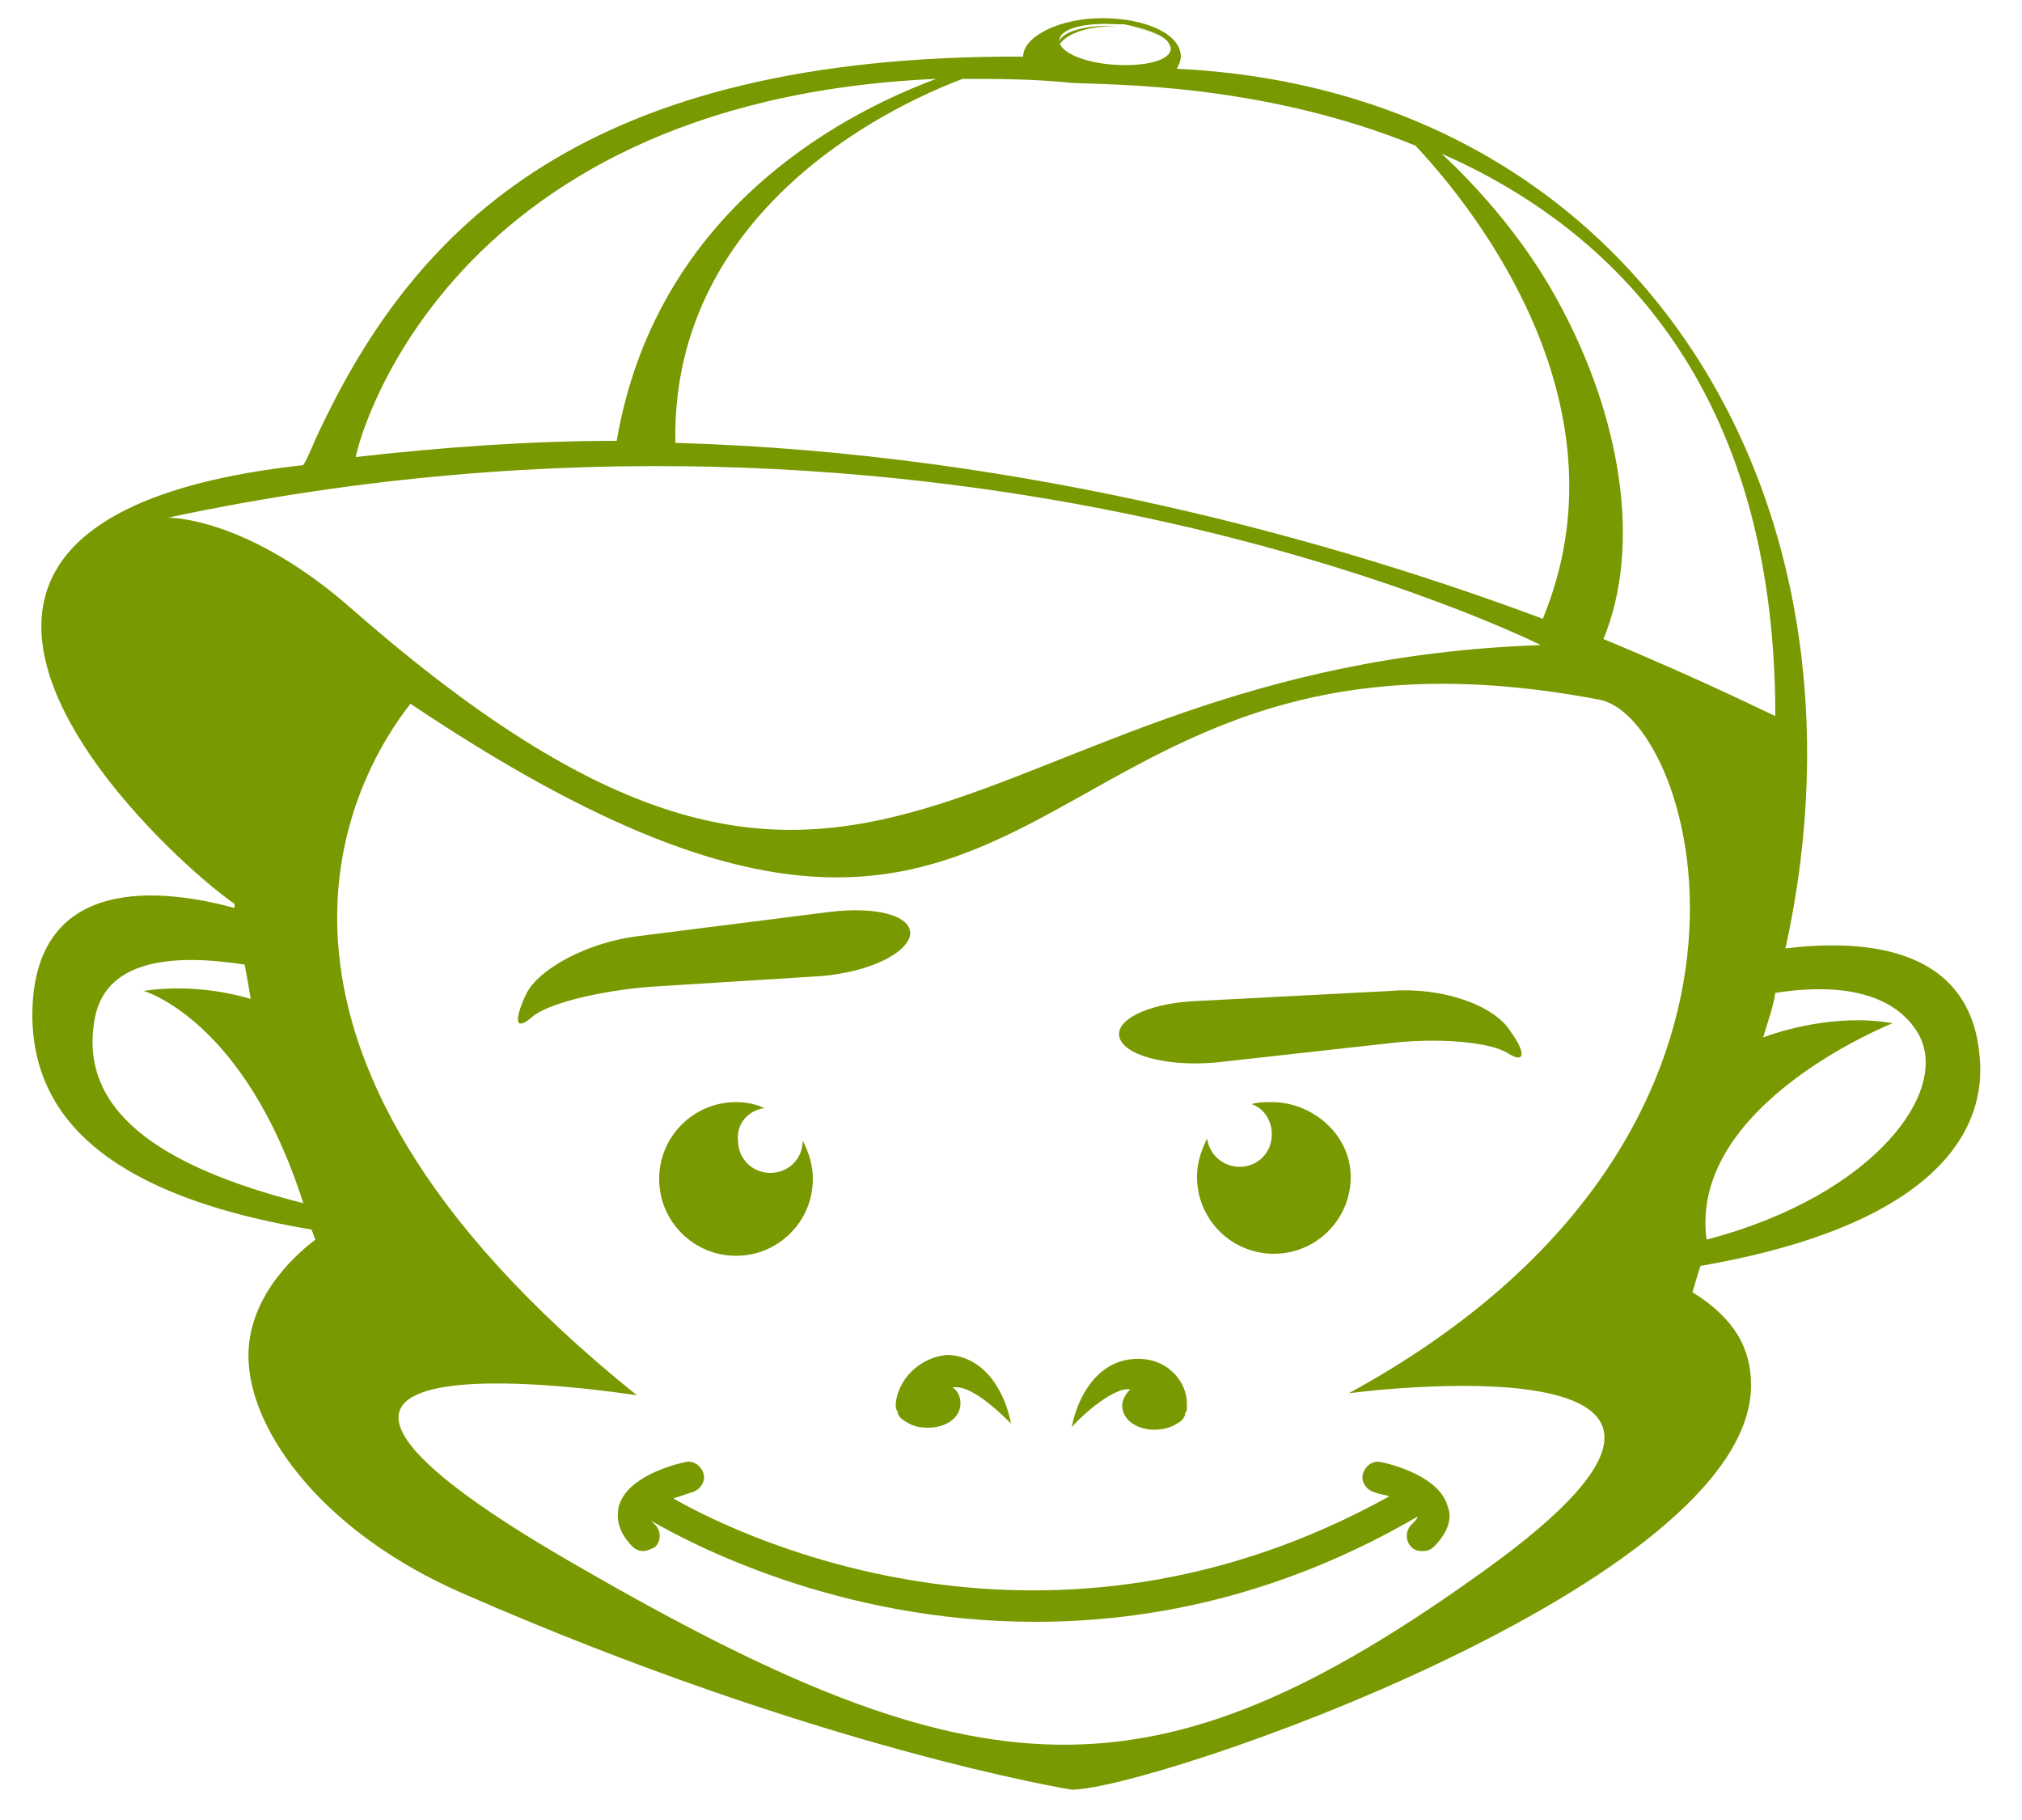 <?xml version="1.0" encoding="utf-8"?>
<!-- Generator: Adobe Illustrator 20.0.0, SVG Export Plug-In . SVG Version: 6.00 Build 0)  -->
<svg version="1.1" id="Layer_1" xmlns="http://www.w3.org/2000/svg" xmlns:xlink="http://www.w3.org/1999/xlink" x="0px" y="0px"
	 width="100px" height="90px" viewBox="0 0 100 90" style="enable-background:new 0 0 100 90;" xml:space="preserve">
<style type="text/css">
	.st0{fill:#799900;}
</style>
<path class="st0" d="M55.1,1.3c0.2,0,0.3,0,0.5,0c-0.1,0-0.2,0-0.4,0c-1.5-0.1-2.8,0.3-2.8,0.8c0,0,0,0,0,0.1
	C52.8,1.6,53.9,1.3,55.1,1.3z"/>
<path class="st0" d="M57.7,2C57.7,2,57.7,2,57.7,2C57.7,2,57.7,2,57.7,2z"/>
<path class="st0" d="M84.1,62.7C84.1,62.7,84.1,62.6,84.1,62.7C84.1,62.6,84.1,62.6,84.1,62.7C84.1,62.7,84.1,62.7,84.1,62.7z"/>
<polygon class="st0" points="4.5,37.4 4.5,37.4 4.5,37.4 "/>
<path class="st0" d="M40.1,48.3c2.5-0.1,4.6-1,4.9-2c0.2-1-1.6-1.5-4-1.2l-9.5,1.2c-2.4,0.3-4.9,1.6-5.5,2.9
	c-0.6,1.3-0.5,1.8,0.3,1.1s3.4-1.3,5.8-1.5L40.1,48.3z"/>
<path class="st0" d="M68.8,49l-9.6,0.5c-2.5,0.1-4.2,1-3.8,1.9c0.4,0.9,2.7,1.4,5.1,1.1l8.1-0.9c2.4-0.3,5.1-0.1,6,0.5
	c0.8,0.5,0.9,0,0.1-1.1C73.9,49.7,71.3,48.8,68.8,49z"/>
<path class="st0" d="M33.3,74.1c0.3-0.1,0.6-0.2,0.9-0.3c0.4-0.1,0.7-0.5,0.6-0.9c-0.1-0.4-0.5-0.7-0.9-0.6
	c-0.5,0.1-2.9,0.7-3.3,2.2c-0.1,0.5-0.1,1.2,0.7,2c0.1,0.1,0.3,0.2,0.5,0.2c0.2,0,0.4-0.1,0.6-0.2c0.3-0.3,0.3-0.8,0-1.1
	c-0.1-0.1-0.1-0.1-0.2-0.2c1.9,1.1,9.2,5,19,5c5.7,0,12.2-1.3,18.9-5.2c0,0.1-0.1,0.2-0.3,0.4c-0.3,0.3-0.3,0.8,0,1.1
	c0.2,0.2,0.4,0.2,0.6,0.2c0.2,0,0.4-0.1,0.5-0.2c0.8-0.8,0.9-1.5,0.7-2c-0.4-1.5-2.8-2.1-3.3-2.2c-0.4-0.1-0.8,0.2-0.9,0.6
	c-0.1,0.4,0.2,0.8,0.6,0.9c0.2,0.1,0.5,0.1,0.7,0.2C51.9,83.3,36.8,76.1,33.3,74.1z"/>
<path class="st0" d="M37.8,54.8c-0.4-0.2-0.9-0.3-1.4-0.3c-2.1,0-3.8,1.7-3.8,3.8s1.7,3.8,3.8,3.8s3.8-1.7,3.8-3.8
	c0-0.7-0.2-1.3-0.5-1.9c0,0,0,0,0,0c0,0.9-0.7,1.6-1.6,1.6c-0.9,0-1.6-0.7-1.6-1.6C36.4,55.6,37,54.9,37.8,54.8z"/>
<path class="st0" d="M62.9,54.5c-0.3,0-0.7,0-1,0.1c0.6,0.2,1,0.8,1,1.5c0,0.9-0.7,1.6-1.6,1.6c-0.8,0-1.5-0.6-1.6-1.4
	c-0.3,0.6-0.5,1.2-0.5,1.9c0,2.1,1.7,3.8,3.8,3.8c2.1,0,3.8-1.7,3.8-3.8S64.9,54.5,62.9,54.5z"/>
<path class="st0" d="M44.3,69.4C44.3,69.5,44.4,69.5,44.3,69.4C44.4,69.5,44.3,69.5,44.3,69.4c0,0.1,0,0.1,0,0.1c0,0,0,0,0,0
	c0,0.1,0,0.2,0.1,0.3c0,0,0,0,0,0c0,0,0,0,0,0.1c0.1,0.2,0.2,0.3,0.4,0.4c0.3,0.2,0.6,0.3,1.1,0.3c0.9,0,1.6-0.5,1.6-1.2
	c0-0.3-0.1-0.6-0.4-0.8c0.1,0,0.1,0,0.2,0c1,0,2.7,1.8,2.7,1.8c-0.3-1.6-1.3-3.3-3.1-3.4C45.4,67.1,44.4,68.3,44.3,69.4L44.3,69.4z"
	/>
<path class="st0" d="M55.7,68.7c0.1,0,0.2,0,0.2,0c-0.2,0.2-0.4,0.5-0.4,0.8c0,0.7,0.7,1.2,1.6,1.2c0.4,0,0.8-0.1,1.1-0.3
	c0.2-0.1,0.3-0.2,0.4-0.4c0,0,0,0,0-0.1c0,0,0,0,0,0c0.1-0.1,0.1-0.2,0.1-0.3c0,0,0,0,0,0c0,0,0,0,0-0.1c0,0,0,0,0,0c0,0,0,0,0-0.1
	l0,0c0-1.1-1-2.3-2.6-2.2c-1.8,0.1-2.8,1.8-3.1,3.4C53,70.5,54.7,68.8,55.7,68.7z"/>
<path class="st0" d="M55.6,1.3c1,0.1,1.8,0.4,2.1,0.7C57.3,1.6,56.5,1.4,55.6,1.3z"/>
<path class="st0" d="M84.1,62.6C84.1,62.6,84.1,62.6,84.1,62.6c11.5-2,14.2-6.6,13.8-10.4c-0.5-5.7-6.3-5.7-9.6-5.3
	C93.2,24.7,81,4.5,58.2,3.4c0.1-0.2,0.2-0.4,0.2-0.6c0-1.1-1.7-1.9-3.9-1.9c-2.1,0-3.9,0.9-3.9,1.9c0,0,0,0,0,0
	C29,2.7,20.6,11.1,15.8,21.3c-0.3,0.6-0.5,1.2-0.8,1.7C-0.4,24.7,0.6,31.7,4.5,37.4v0c2.2,3.2,5.4,6.1,7.1,7.3c0,0.1,0,0.2,0,0.2
	C8.3,44,1.5,43,1.6,50.4c0.1,3.9,2.4,8.5,13.8,10.4c0.1,0.2,0.1,0.3,0.2,0.5c-1.2,0.9-3.5,3.1-3.3,6.1c0.2,3.5,3.7,8.4,10.6,11.4
	C40.5,86.5,53,88.5,53,88.5c4,0,33.6-10.2,33.6-20c0-1.8-0.8-3.3-2.9-4.6C83.8,63.6,83.9,63.2,84.1,62.6
	C84.1,62.7,84.1,62.7,84.1,62.6z M94.8,51c1.8,2.8-2,8.1-10.4,10.3c-0.9-6.7,9.2-10.7,9.2-10.7c-2.8-0.5-5.6,0.4-6.4,0.7
	c0.2-0.7,0.5-1.5,0.6-2.2C90.3,48.7,93.4,48.8,94.8,51z M57.7,2C57.7,2,57.7,2,57.7,2c0.1,0.1,0.2,0.3,0.2,0.4
	c0,0.6-1.3,0.9-2.8,0.8c-1.5-0.1-2.6-0.6-2.7-1.1c0,0,0,0,0-0.1c0-0.6,1.3-0.9,2.8-0.8c0.1,0,0.2,0,0.4,0C56.5,1.4,57.3,1.6,57.7,2z
	 M53,4.1c1.9,0.1,9.4,0,17,3.1c3.2,3.4,10.6,13,6.3,23.4c-9.9-3.7-25.4-8.2-42.9-8.7C33.2,11.5,42.1,6,47.6,3.9
	C49.3,3.9,51.1,3.9,53,4.1z M46.3,3.9c-5.1,1.9-13.9,6.8-15.8,17.9c-4.2,0-8.5,0.3-12.9,0.8C17.5,22.7,21.4,5,46.3,3.9z M4.7,50.3
	c0.6-3,4.2-3.1,7.4-2.6c0.1,0.5,0.2,1.1,0.3,1.7C11.1,49,9.1,48.7,7.1,49c0,0,5,1.4,7.9,10.5C7.9,57.7,3.8,54.9,4.7,50.3z M8.3,25.6
	c38.9-8.3,67.9,6.3,67.9,6.3c-29,1-32.6,21.1-58.7-1.7C12.2,25.5,8.3,25.6,8.3,25.6z M73.5,77.6c-16.5,11.9-25.1,11.3-45-0.2
	C7.1,65.1,31.5,69,31.5,69C9.6,51.4,17.7,38.1,20.3,34.8c32.8,22,28.9-5.9,58.8-0.2c4.8,0.9,10.9,21.6-12.4,34.3
	C66.6,68.9,89.9,65.8,73.5,77.6z M79.3,31.6c1.9-4.6,0.9-11-2.3-16.8c-1.8-3.3-4.3-5.9-5.7-7.2c8.4,3.7,16.5,11.5,16.5,27.8
	C87.7,35.4,84.6,33.8,79.3,31.6z"/>
</svg>
